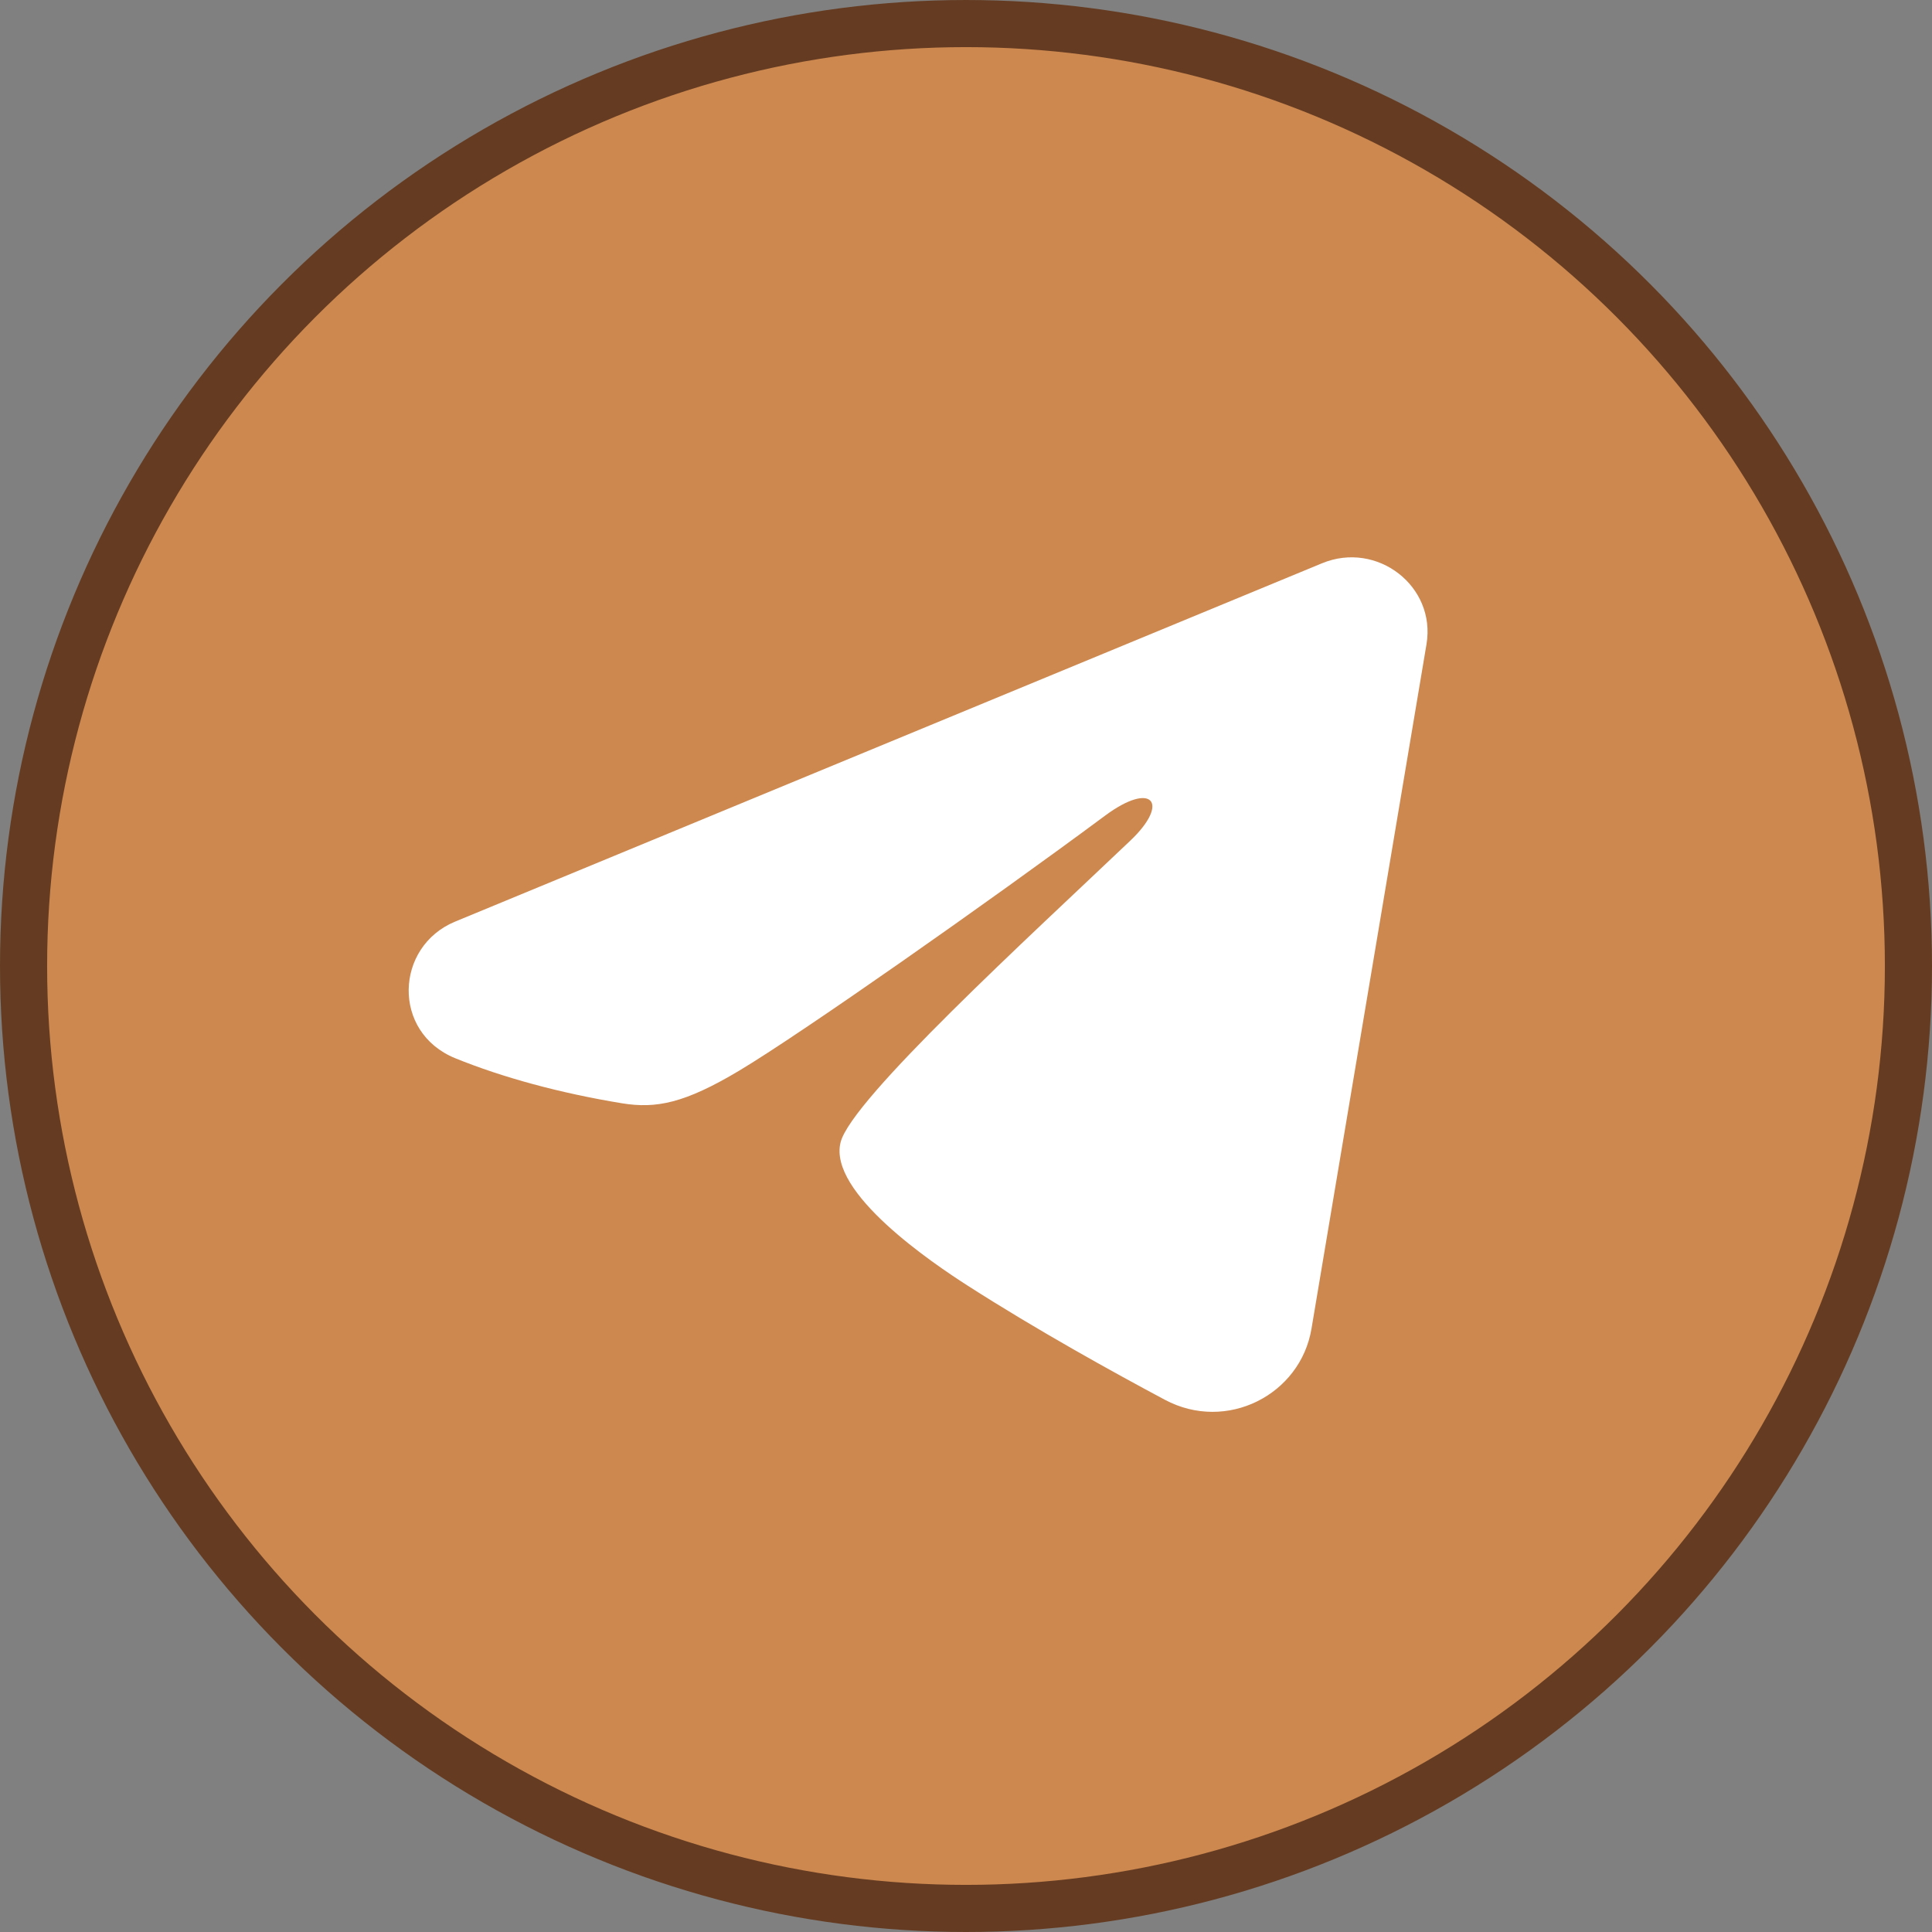 <svg width="82" height="82" viewBox="0 0 82 82" fill="none" xmlns="http://www.w3.org/2000/svg">
<rect x="0" y="0" width="82" height="82" fill="#808080" stroke="none"/>
<circle cx="41" cy="41" r="40" fill="#CD884F" stroke="#653C22" stroke-width="2"/>
<path fill-rule="evenodd" clip-rule="evenodd" d="M56.108 23.908C58.449 22.94 60.958 24.883 60.545 27.343L55.663 56.398C55.193 59.2 52.059 60.807 49.441 59.411C47.25 58.243 43.999 56.445 41.07 54.566C39.608 53.628 35.129 50.619 35.679 48.477C36.15 46.645 43.679 39.765 47.982 35.672C49.672 34.065 48.903 33.136 46.907 34.616C41.955 38.288 34.005 43.87 31.376 45.441C29.057 46.827 27.846 47.063 26.401 46.827C23.763 46.395 21.318 45.727 19.321 44.914C16.622 43.816 16.754 40.175 19.319 39.115L56.108 23.908Z" fill="white"/>
</svg>
